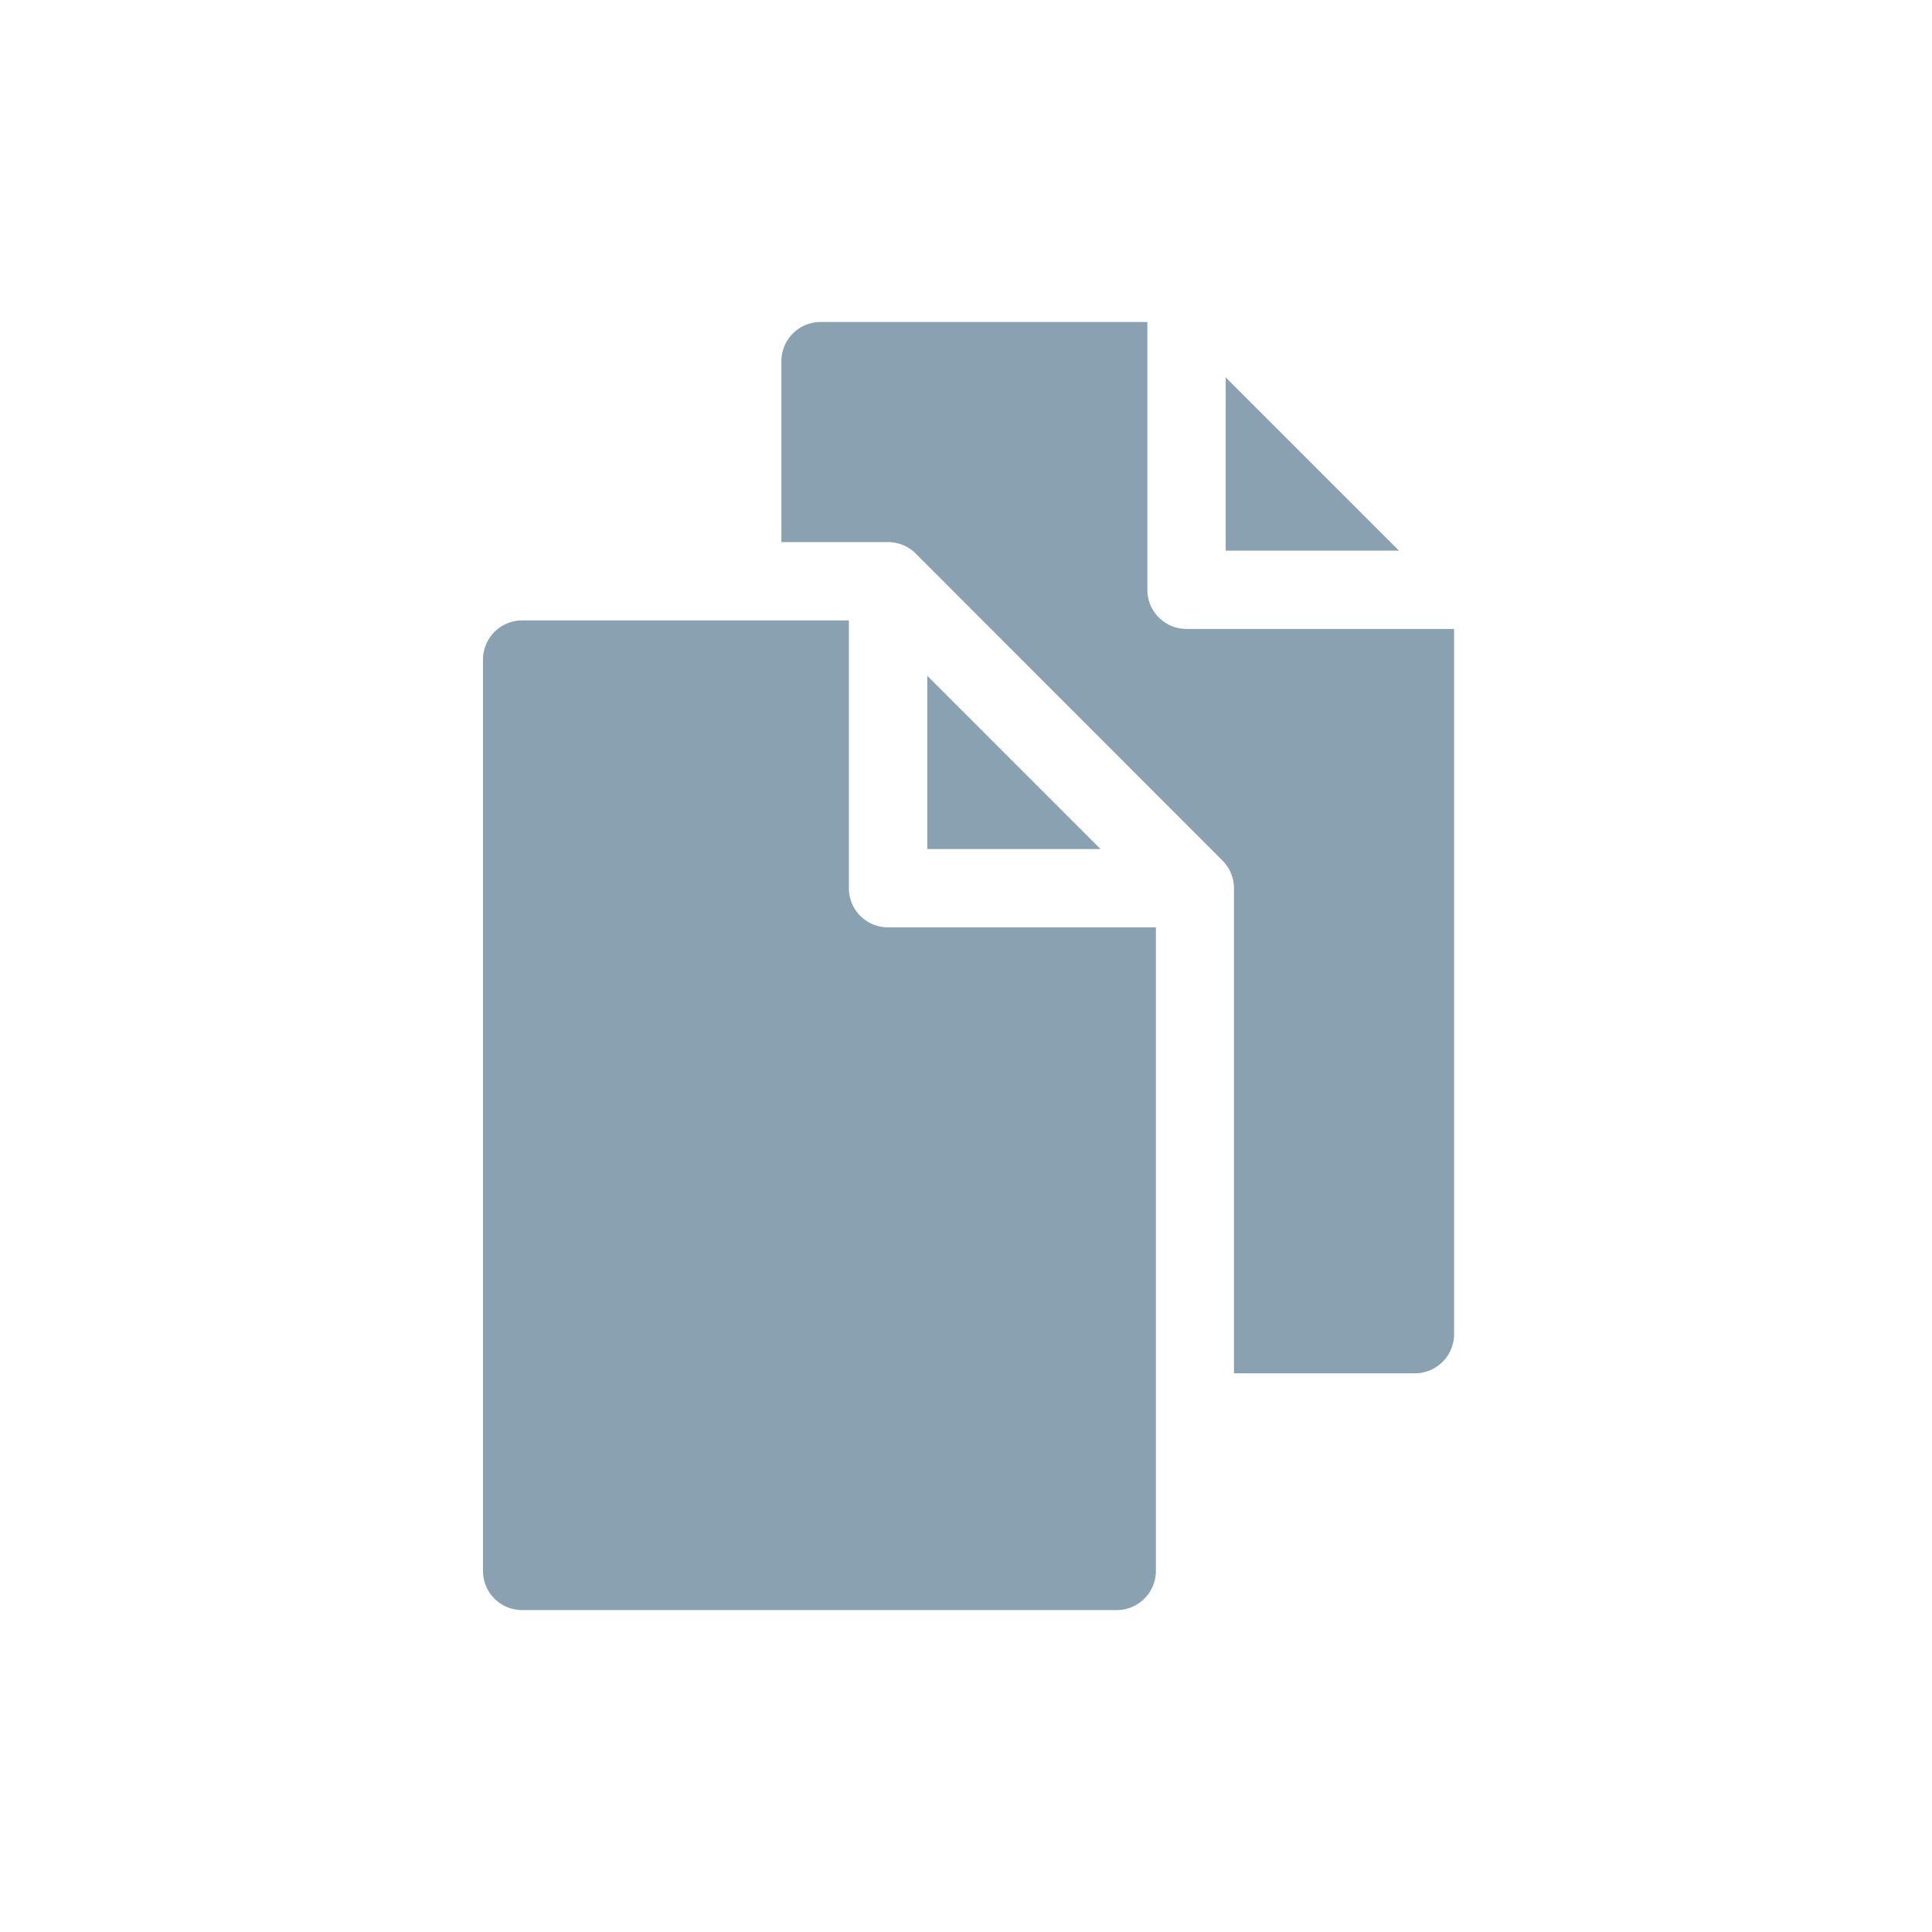 <svg xmlns="http://www.w3.org/2000/svg" width="24" height="24" viewBox="0 0 24 24">
  <g id="duplicate_24px" transform="translate(-1736 -136)">
    <rect id="safe_area" data-name="safe area" width="24" height="24" transform="translate(1736 136)" fill="#f2f1ef" opacity="0"/>
    <g id="icon" transform="translate(1742 140)">
      <path id="Path_36" data-name="Path 36" d="M123.653,3.813a.486.486,0,0,1-.486-.486V0h-4.059a.487.487,0,0,0-.487.487V2.734h1.325a.489.489,0,0,1,.344.143L124.1,6.69a.49.49,0,0,1,.143.344V13.06h2.247a.487.487,0,0,0,.487-.487V3.813Zm0,0" transform="translate(-114.914)" fill="#8aa1b1"/>
      <path id="Path_37" data-name="Path 37" d="M295.223,22.016v2.152h2.152Zm0,0" transform="translate(-285.997 -21.328)" fill="#8aa1b1"/>
      <path id="Path_38" data-name="Path 38" d="M4.545,121.948v-3.327H.487a.487.487,0,0,0-.487.487v11.32a.486.486,0,0,0,.487.487H7.872a.487.487,0,0,0,.487-.487v-7.994H5.032A.486.486,0,0,1,4.545,121.948Zm0,0" transform="translate(0 -114.914)" fill="#8aa1b1"/>
      <path id="Path_39" data-name="Path 39" d="M176.59,142.8h2.152l-2.152-2.152Zm0,0" transform="translate(-171.071 -136.253)" fill="#8aa1b1"/>
    </g>
  </g>
</svg>
